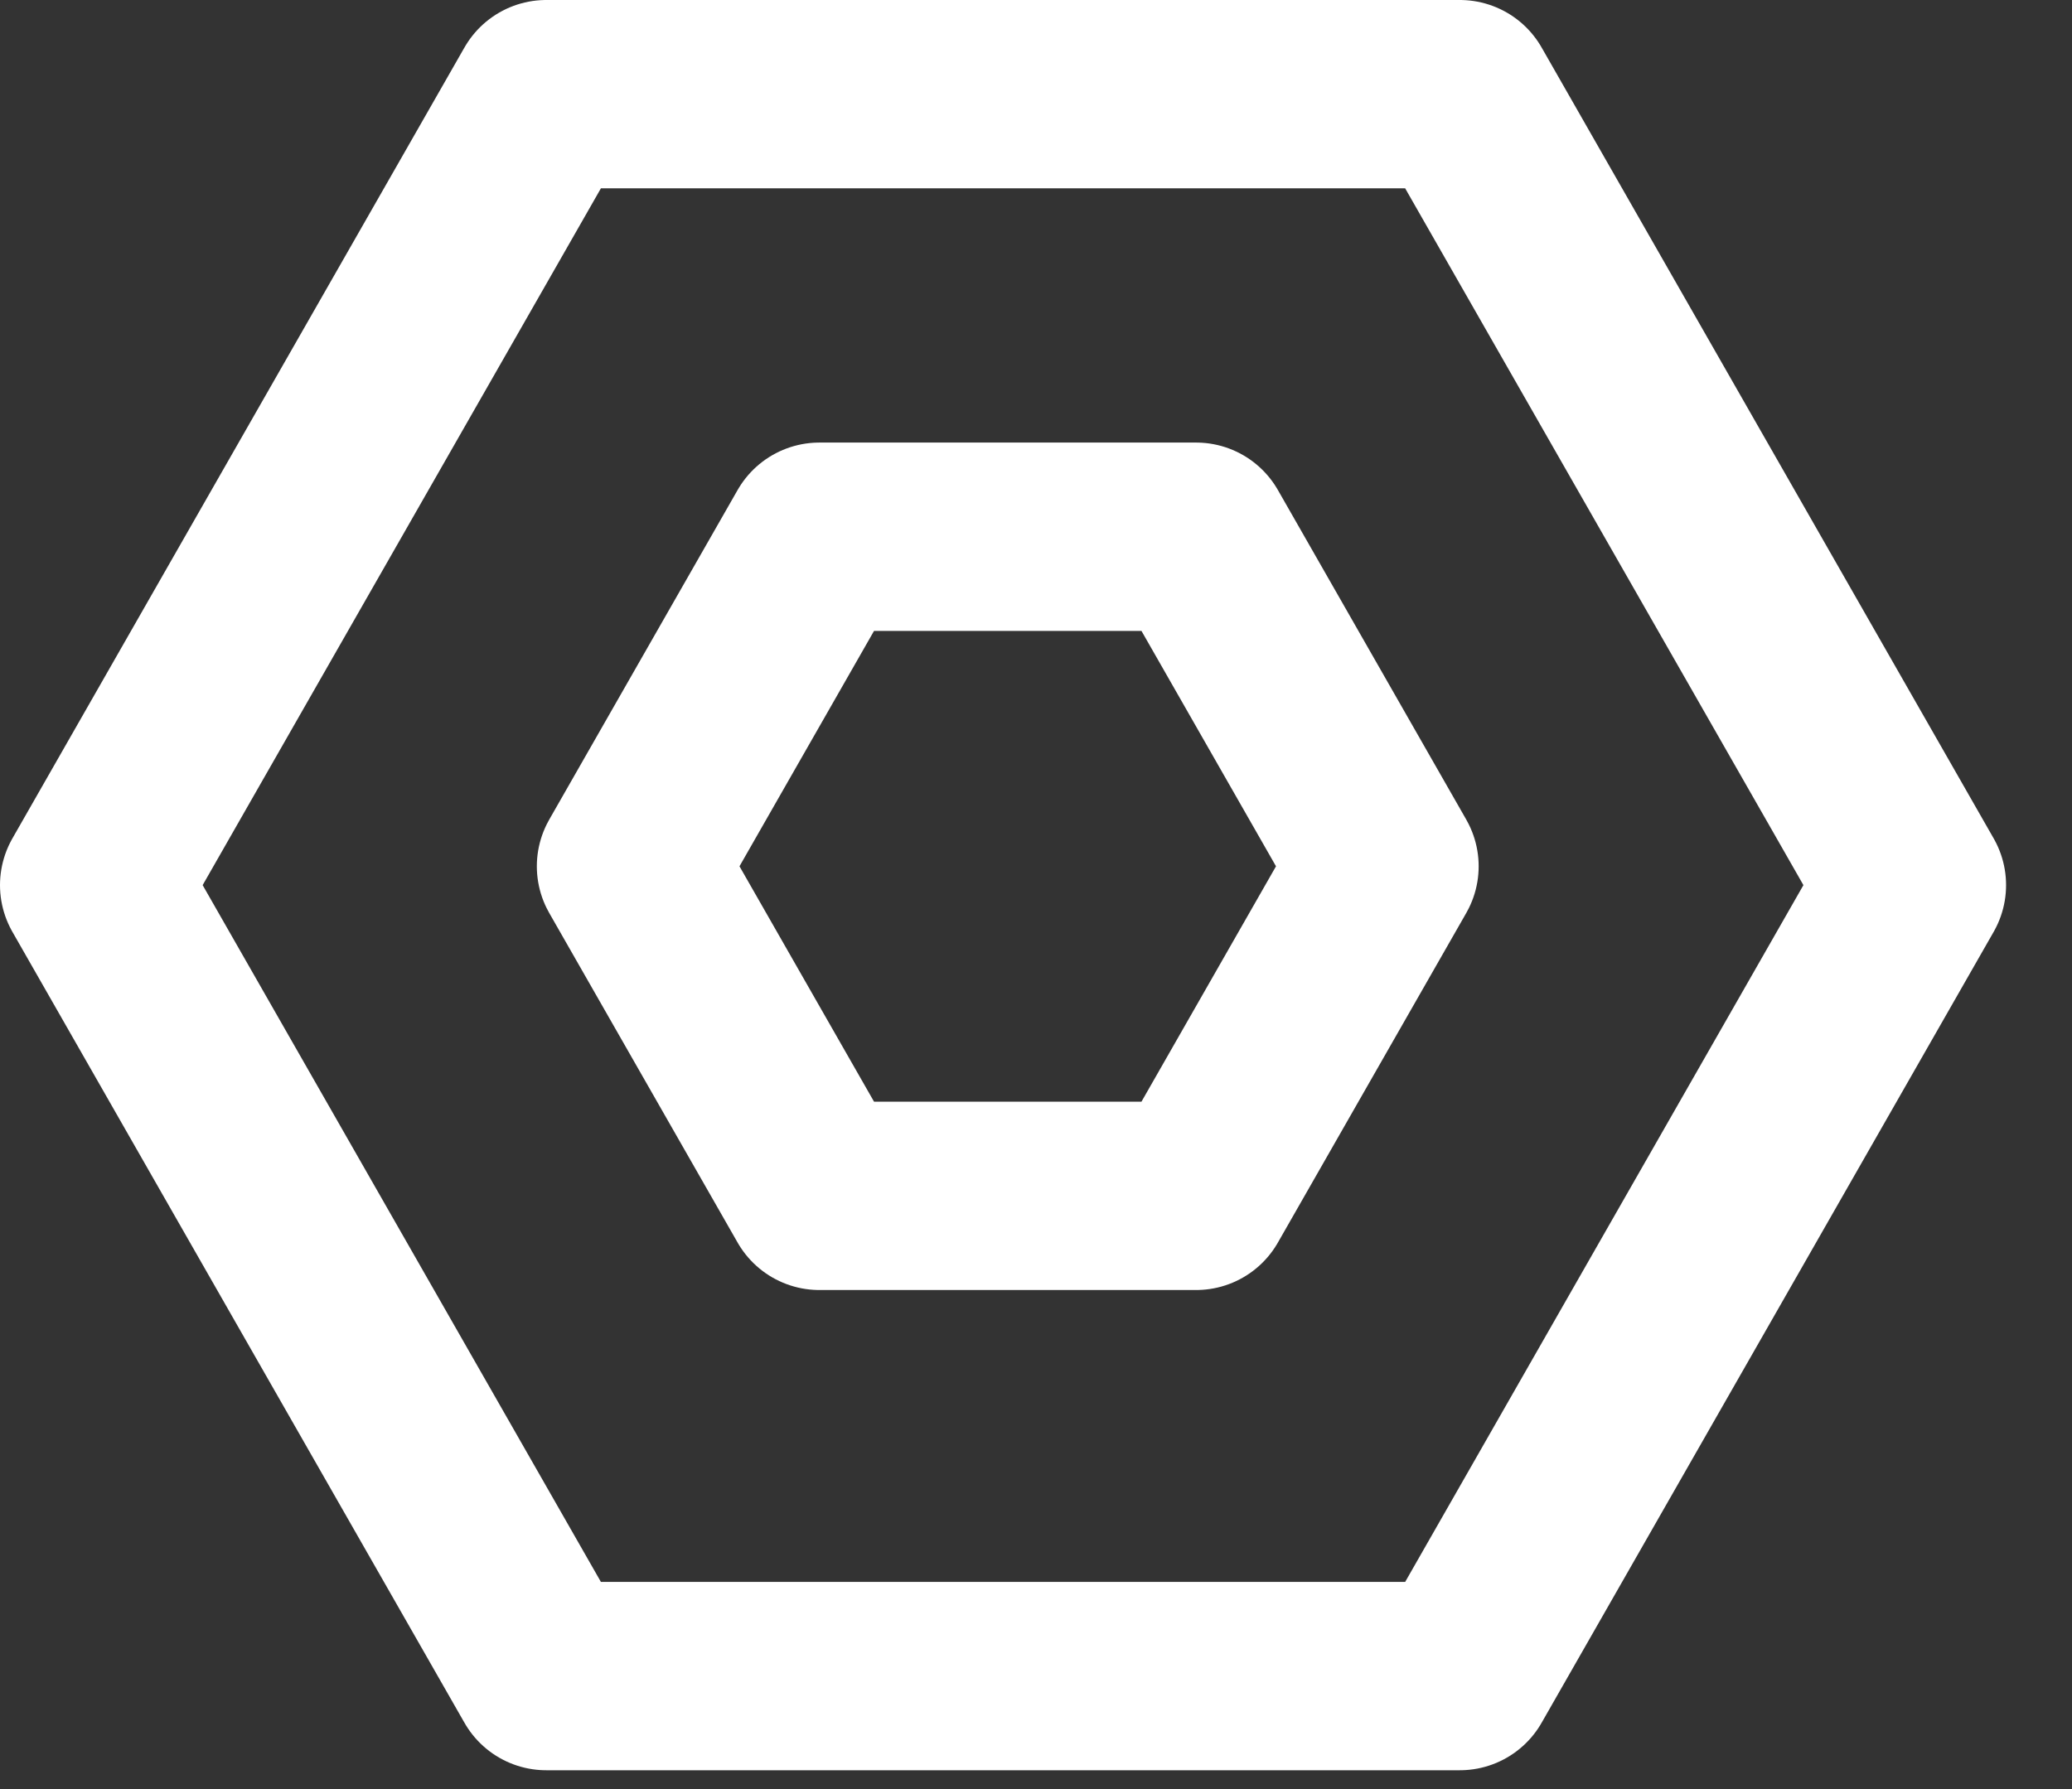 <svg width="22" height="19" viewBox="0 0 22 19" fill="none" xmlns="http://www.w3.org/2000/svg" class=""><rect x="0" y="0" width="22" height="19" fill="#333333" stroke="none"/><path d="M15.5 1H5.8L1 9.4l4.8 8.4h9.7l4.8-8.4L15.5 1z" stroke="#fff" stroke-width="2" stroke-linecap="round" stroke-linejoin="round"></path><path d="M8.7 12.7l-2-3.5 2-3.5h4l2 3.5-2 3.5h-4z" stroke="#fff" stroke-width="2" stroke-linecap="round" stroke-linejoin="round"></path></svg>